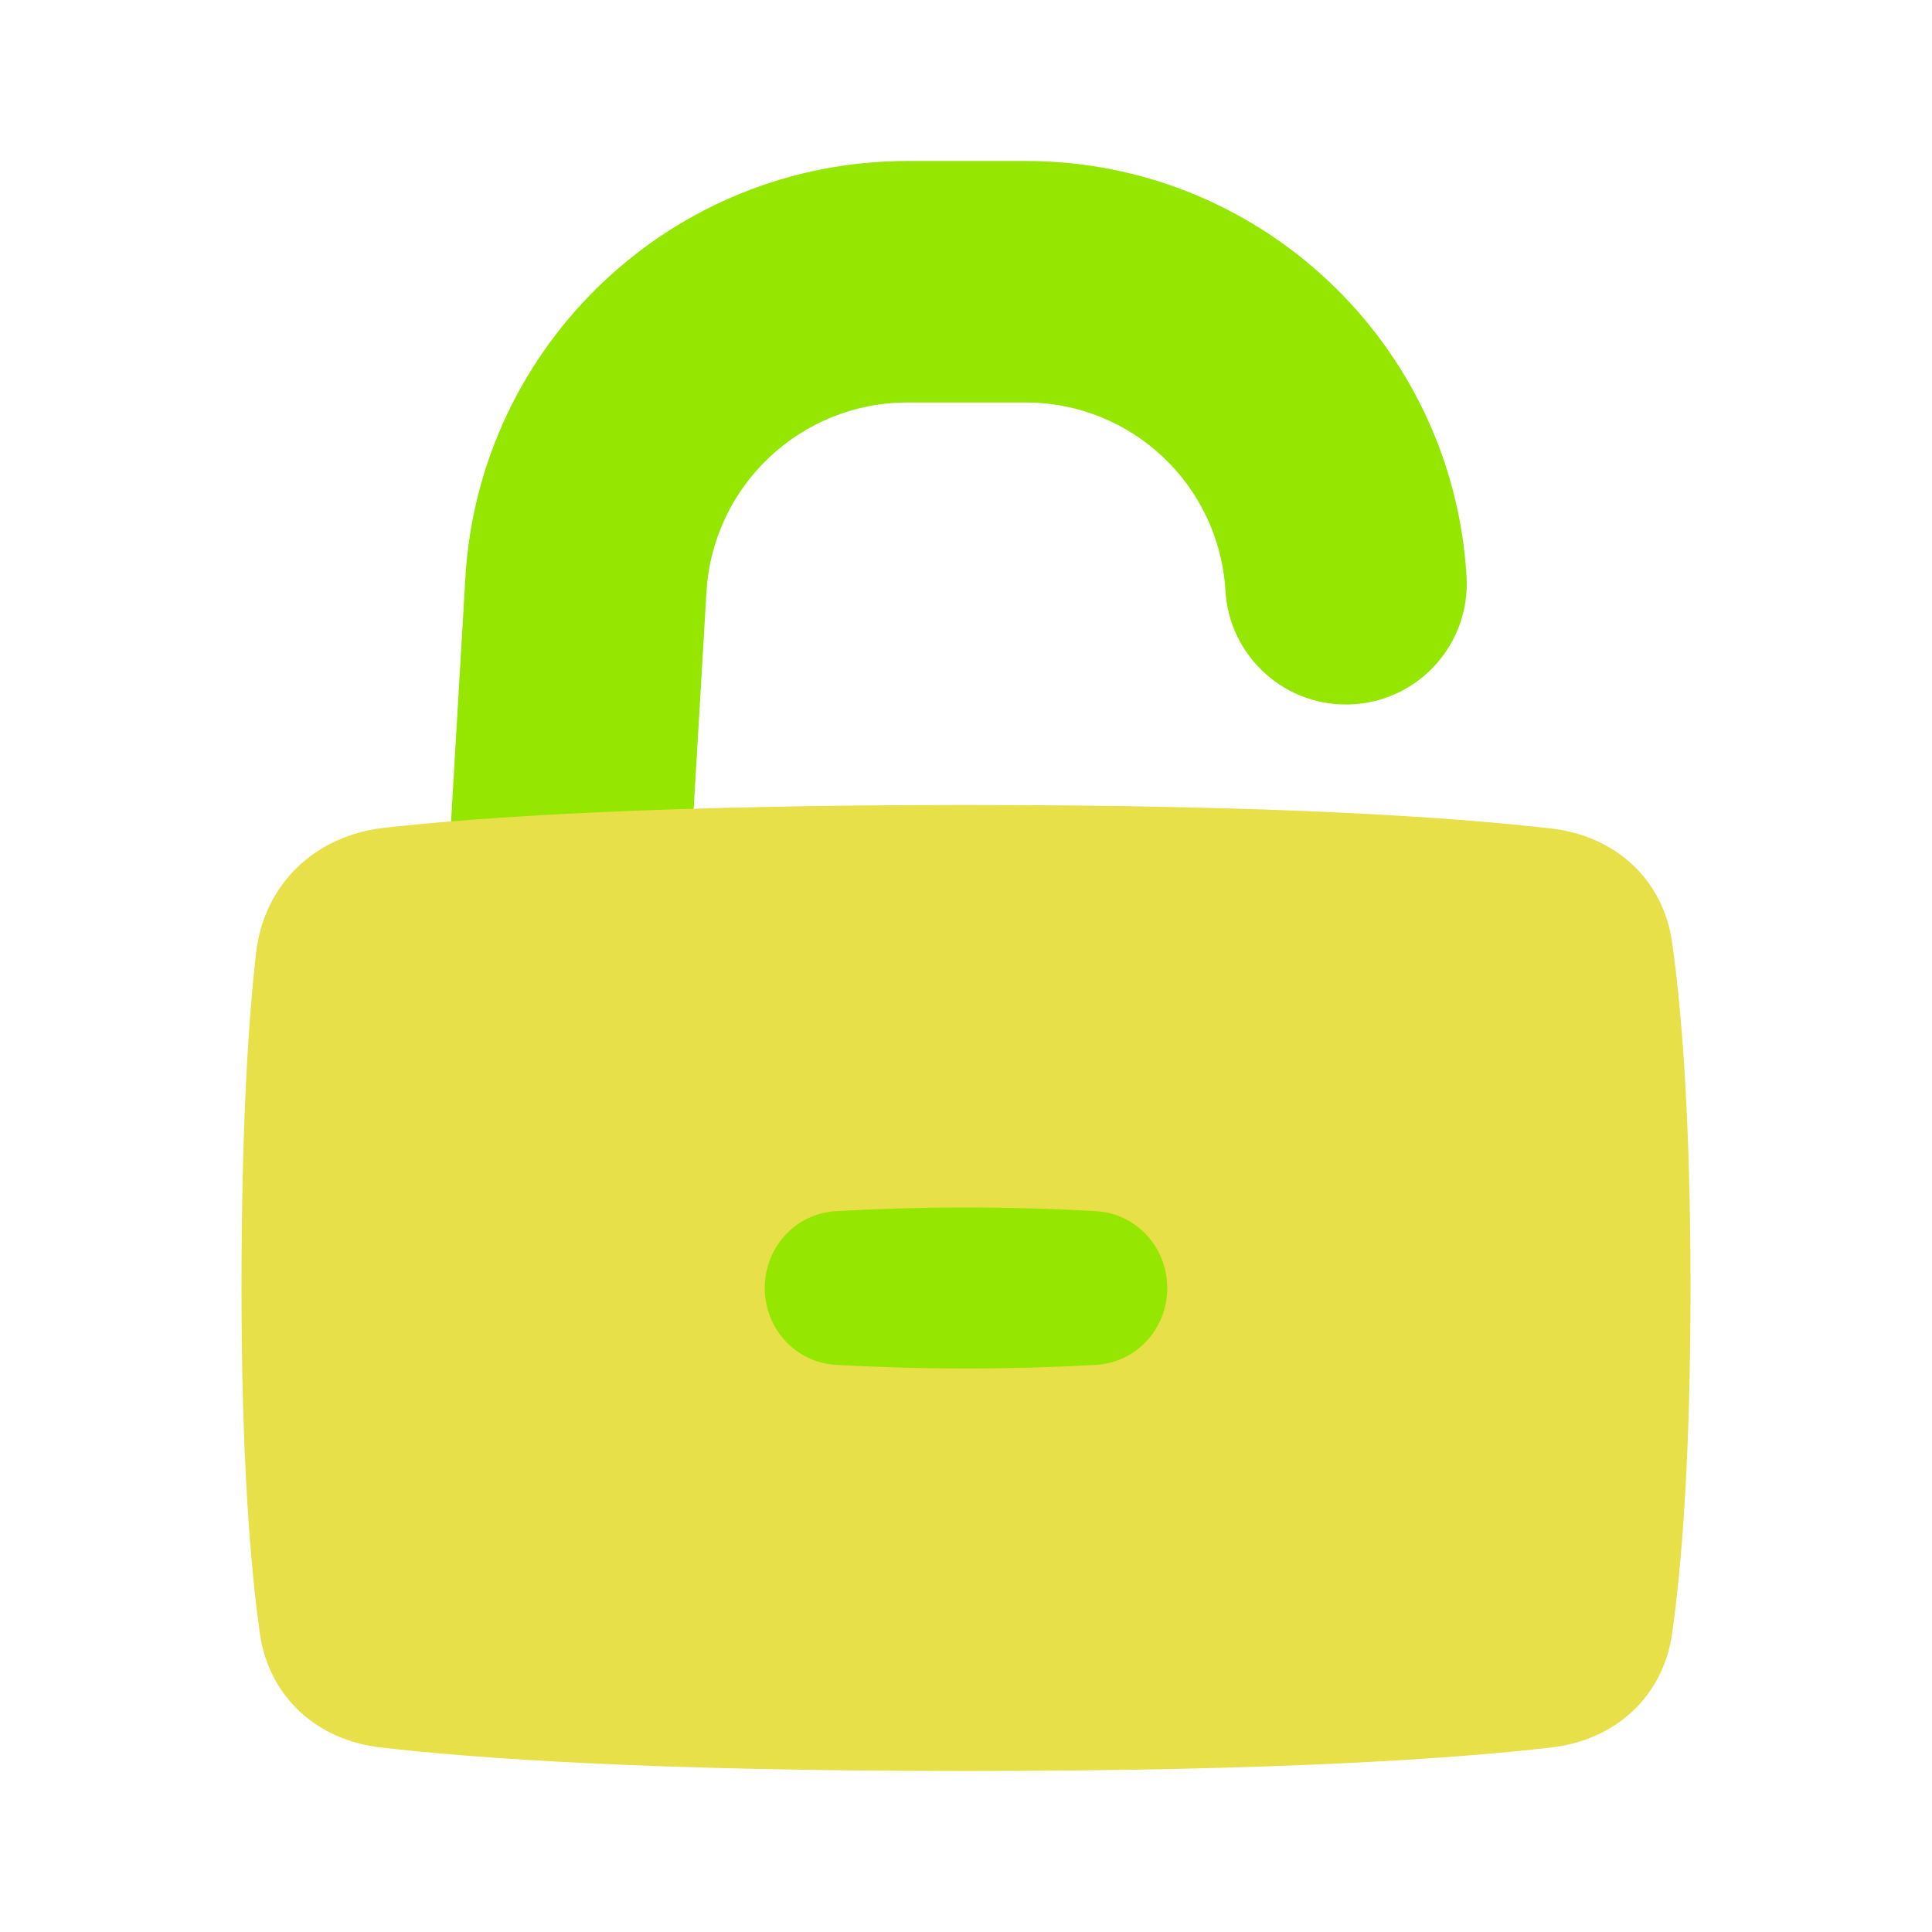 <svg width="24" height="24" viewBox="0 0 24 24" fill="none" xmlns="http://www.w3.org/2000/svg">
<path fill-rule="evenodd" clip-rule="evenodd" d="M5.781 7.177C5.952 4.27 8.36 2 11.272 2H12.742C15.646 2 18.048 4.264 18.218 7.163C18.267 7.99 17.636 8.7 16.809 8.749C15.982 8.798 15.272 8.167 15.223 7.34C15.146 6.026 14.058 5 12.742 5H11.272C9.948 5 8.854 6.032 8.776 7.353L8.497 12.088C8.449 12.915 7.739 13.546 6.912 13.497C6.085 13.449 5.454 12.739 5.503 11.912L5.781 7.177Z" fill="#95E600"/>
<path d="M3.18 11.845C3.278 10.98 3.914 10.378 4.78 10.282C5.997 10.148 8.197 10 12 10C15.908 10 18.101 10.156 19.277 10.293C20.067 10.386 20.66 10.922 20.772 11.709C20.889 12.537 21 13.88 21 16C21 18.12 20.889 19.463 20.772 20.291C20.66 21.078 20.067 21.614 19.277 21.707C18.101 21.844 15.908 22 12 22C8.092 22 5.899 21.844 4.723 21.707C3.933 21.614 3.34 21.078 3.228 20.291C3.111 19.463 3 18.12 3 16C3 13.993 3.085 12.682 3.18 11.845Z" fill="#E7E049"/>
<path d="M9.5 16C9.5 15.495 9.882 15.074 10.386 15.045C10.815 15.021 11.373 15 12 15C12.627 15 13.185 15.021 13.614 15.045C14.118 15.074 14.5 15.495 14.5 16C14.5 16.505 14.118 16.926 13.614 16.955C13.185 16.979 12.627 17 12 17C11.373 17 10.815 16.979 10.386 16.955C9.882 16.926 9.5 16.505 9.5 16Z" fill="#95E600"/>
</svg>
